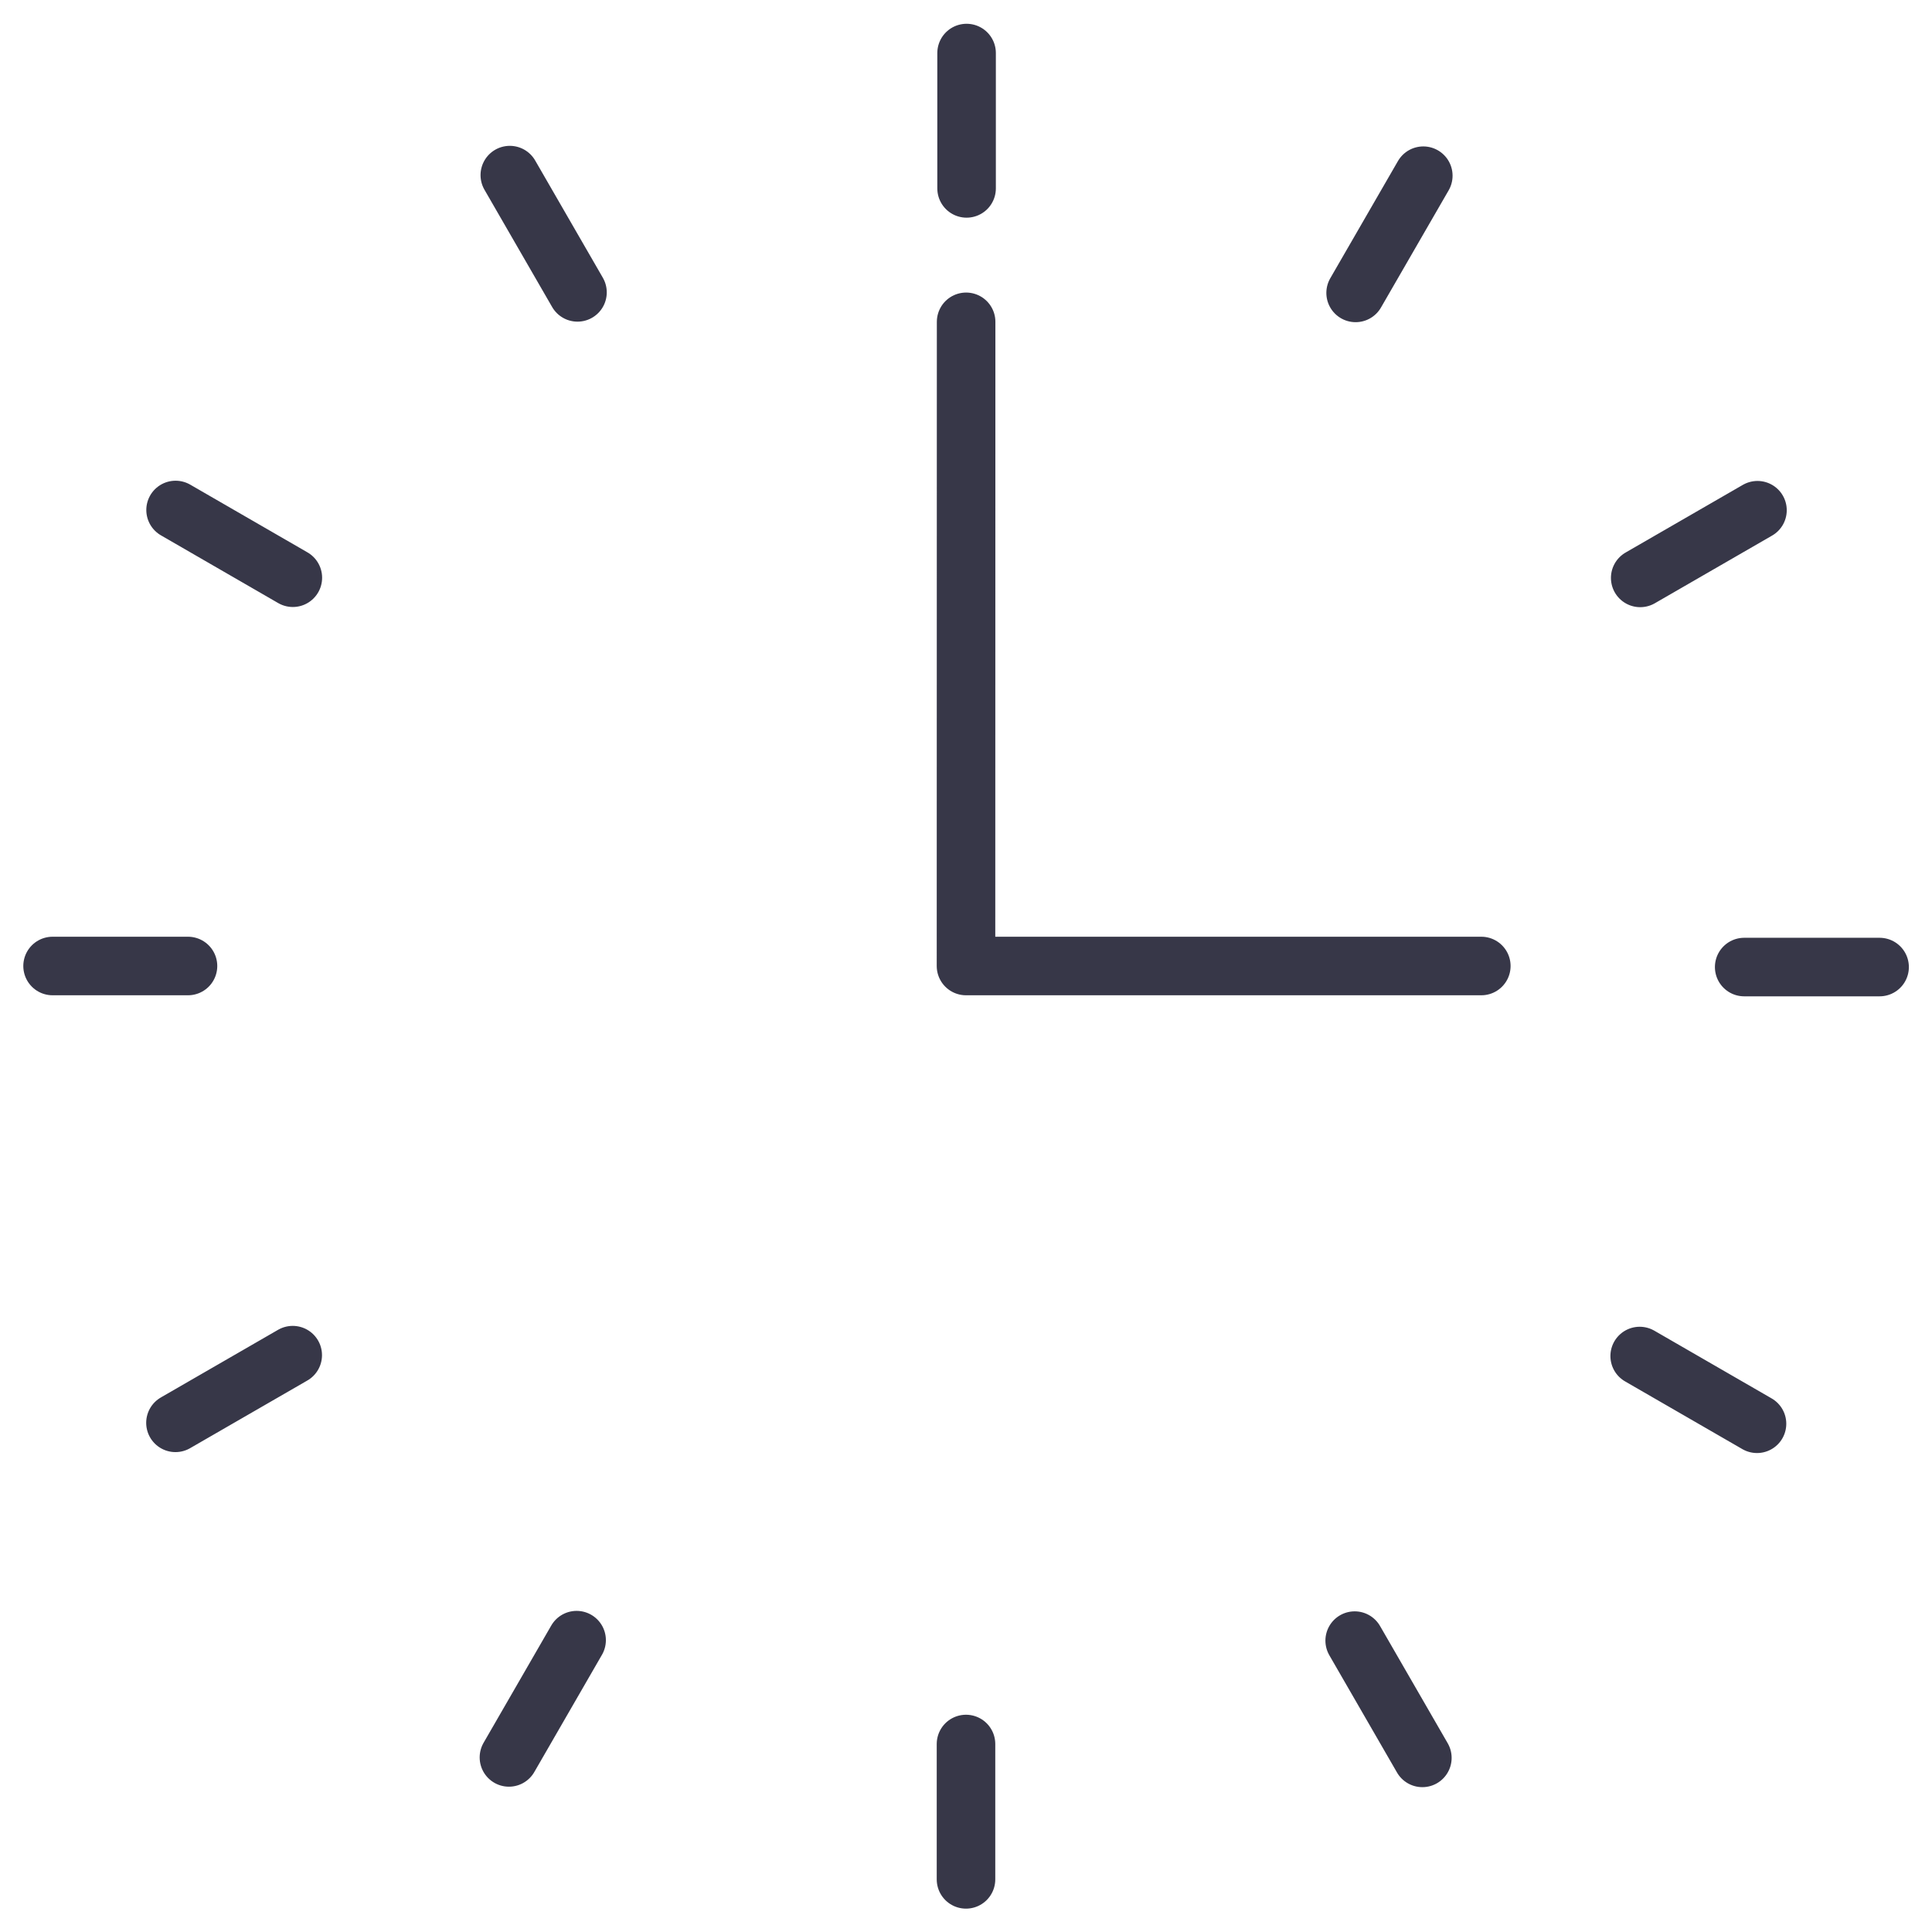 <svg width="33" height="33" viewBox="0 0 33 33" fill="none" xmlns="http://www.w3.org/2000/svg">
<path d="M16.502 5.497L16.5 16.5M25.302 16.5H16.517M16.5 32.101V29.789M0.898 16.5H3.211M16.51 0.906V3.218M32.105 16.518H29.792M2.997 24.303L5 23.147M8.708 2.991L9.864 4.994M30.019 8.715L28.016 9.871M24.295 30.026L23.139 28.023M2.999 8.711L5.002 9.868M24.311 3.001L23.155 5.003M30.011 24.319L28.007 23.162M8.693 30.018L9.849 28.015" stroke="#373748" stroke-linecap="round" stroke-linejoin="round"/>
</svg>
